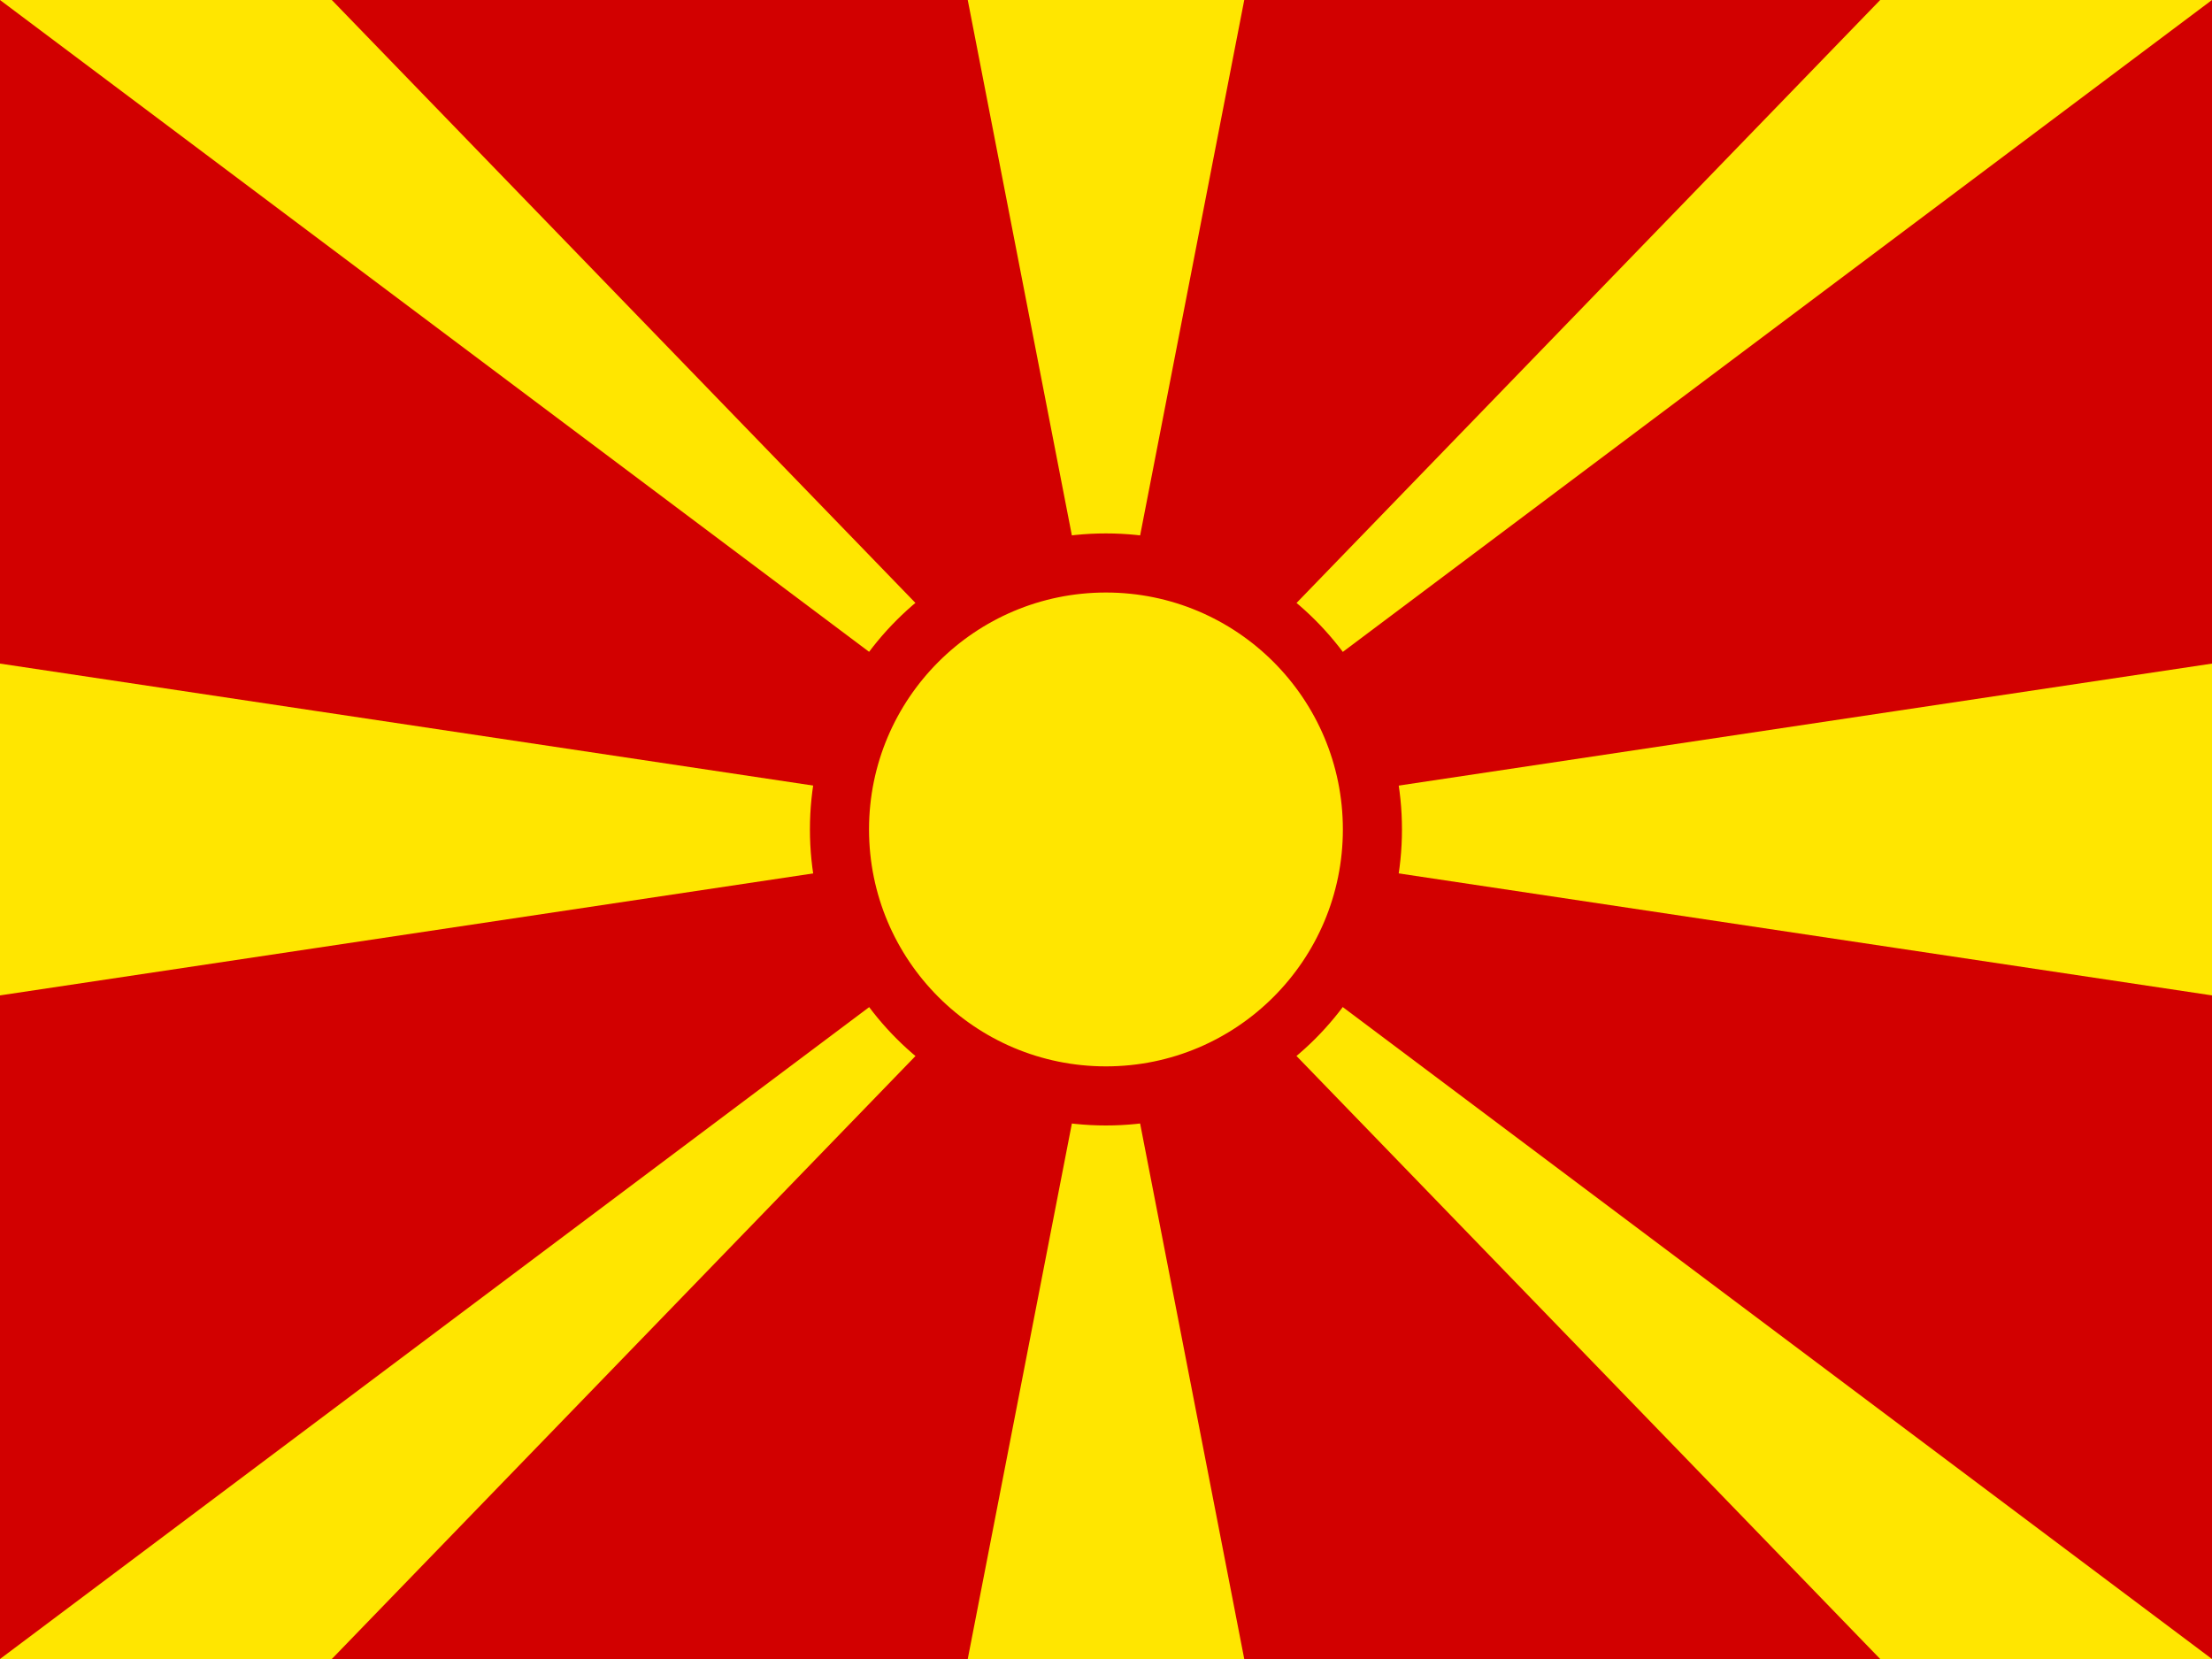 <svg width="60" height="45" viewBox="0 0 60 45" fill="none" xmlns="http://www.w3.org/2000/svg">
<g clip-path="url(#clip0_4046_23251)">
<path d="M0 0H60V45H0V0Z" fill="#D20000"/>
<path d="M0 0H9L30 21.694L51 0H60L0 45H9L30 23.306L51 45H60L0 0ZM60 18V27L0 18V27L60 18ZM26.25 0L30 19.284L33.75 0H26.25ZM26.25 45L30 25.716L33.75 45H26.25Z" fill="#FFE600"/>
<path d="M30.002 29.73C33.993 29.73 37.23 26.494 37.23 22.502C37.23 18.51 33.993 15.273 30.002 15.273C26.01 15.273 22.773 18.51 22.773 22.502C22.773 26.494 26.01 29.73 30.002 29.73Z" fill="#FFE600"/>
<path fill-rule="evenodd" clip-rule="evenodd" d="M29.998 16.072C26.449 16.072 23.572 18.949 23.572 22.498C23.572 26.048 26.449 28.925 29.998 28.925C33.548 28.925 36.425 26.048 36.425 22.498C36.425 18.949 33.548 16.072 29.998 16.072ZM21.969 22.498C21.969 18.064 25.564 14.469 29.998 14.469C34.433 14.469 38.028 18.064 38.028 22.498C38.028 26.933 34.433 30.528 29.998 30.528C25.564 30.528 21.969 26.933 21.969 22.498Z" fill="#D20000"/>
</g>
<defs>
<clipPath id="clip0_4046_23251">
<rect width="60" height="45" fill="white"/>
</clipPath>
</defs>
</svg>
